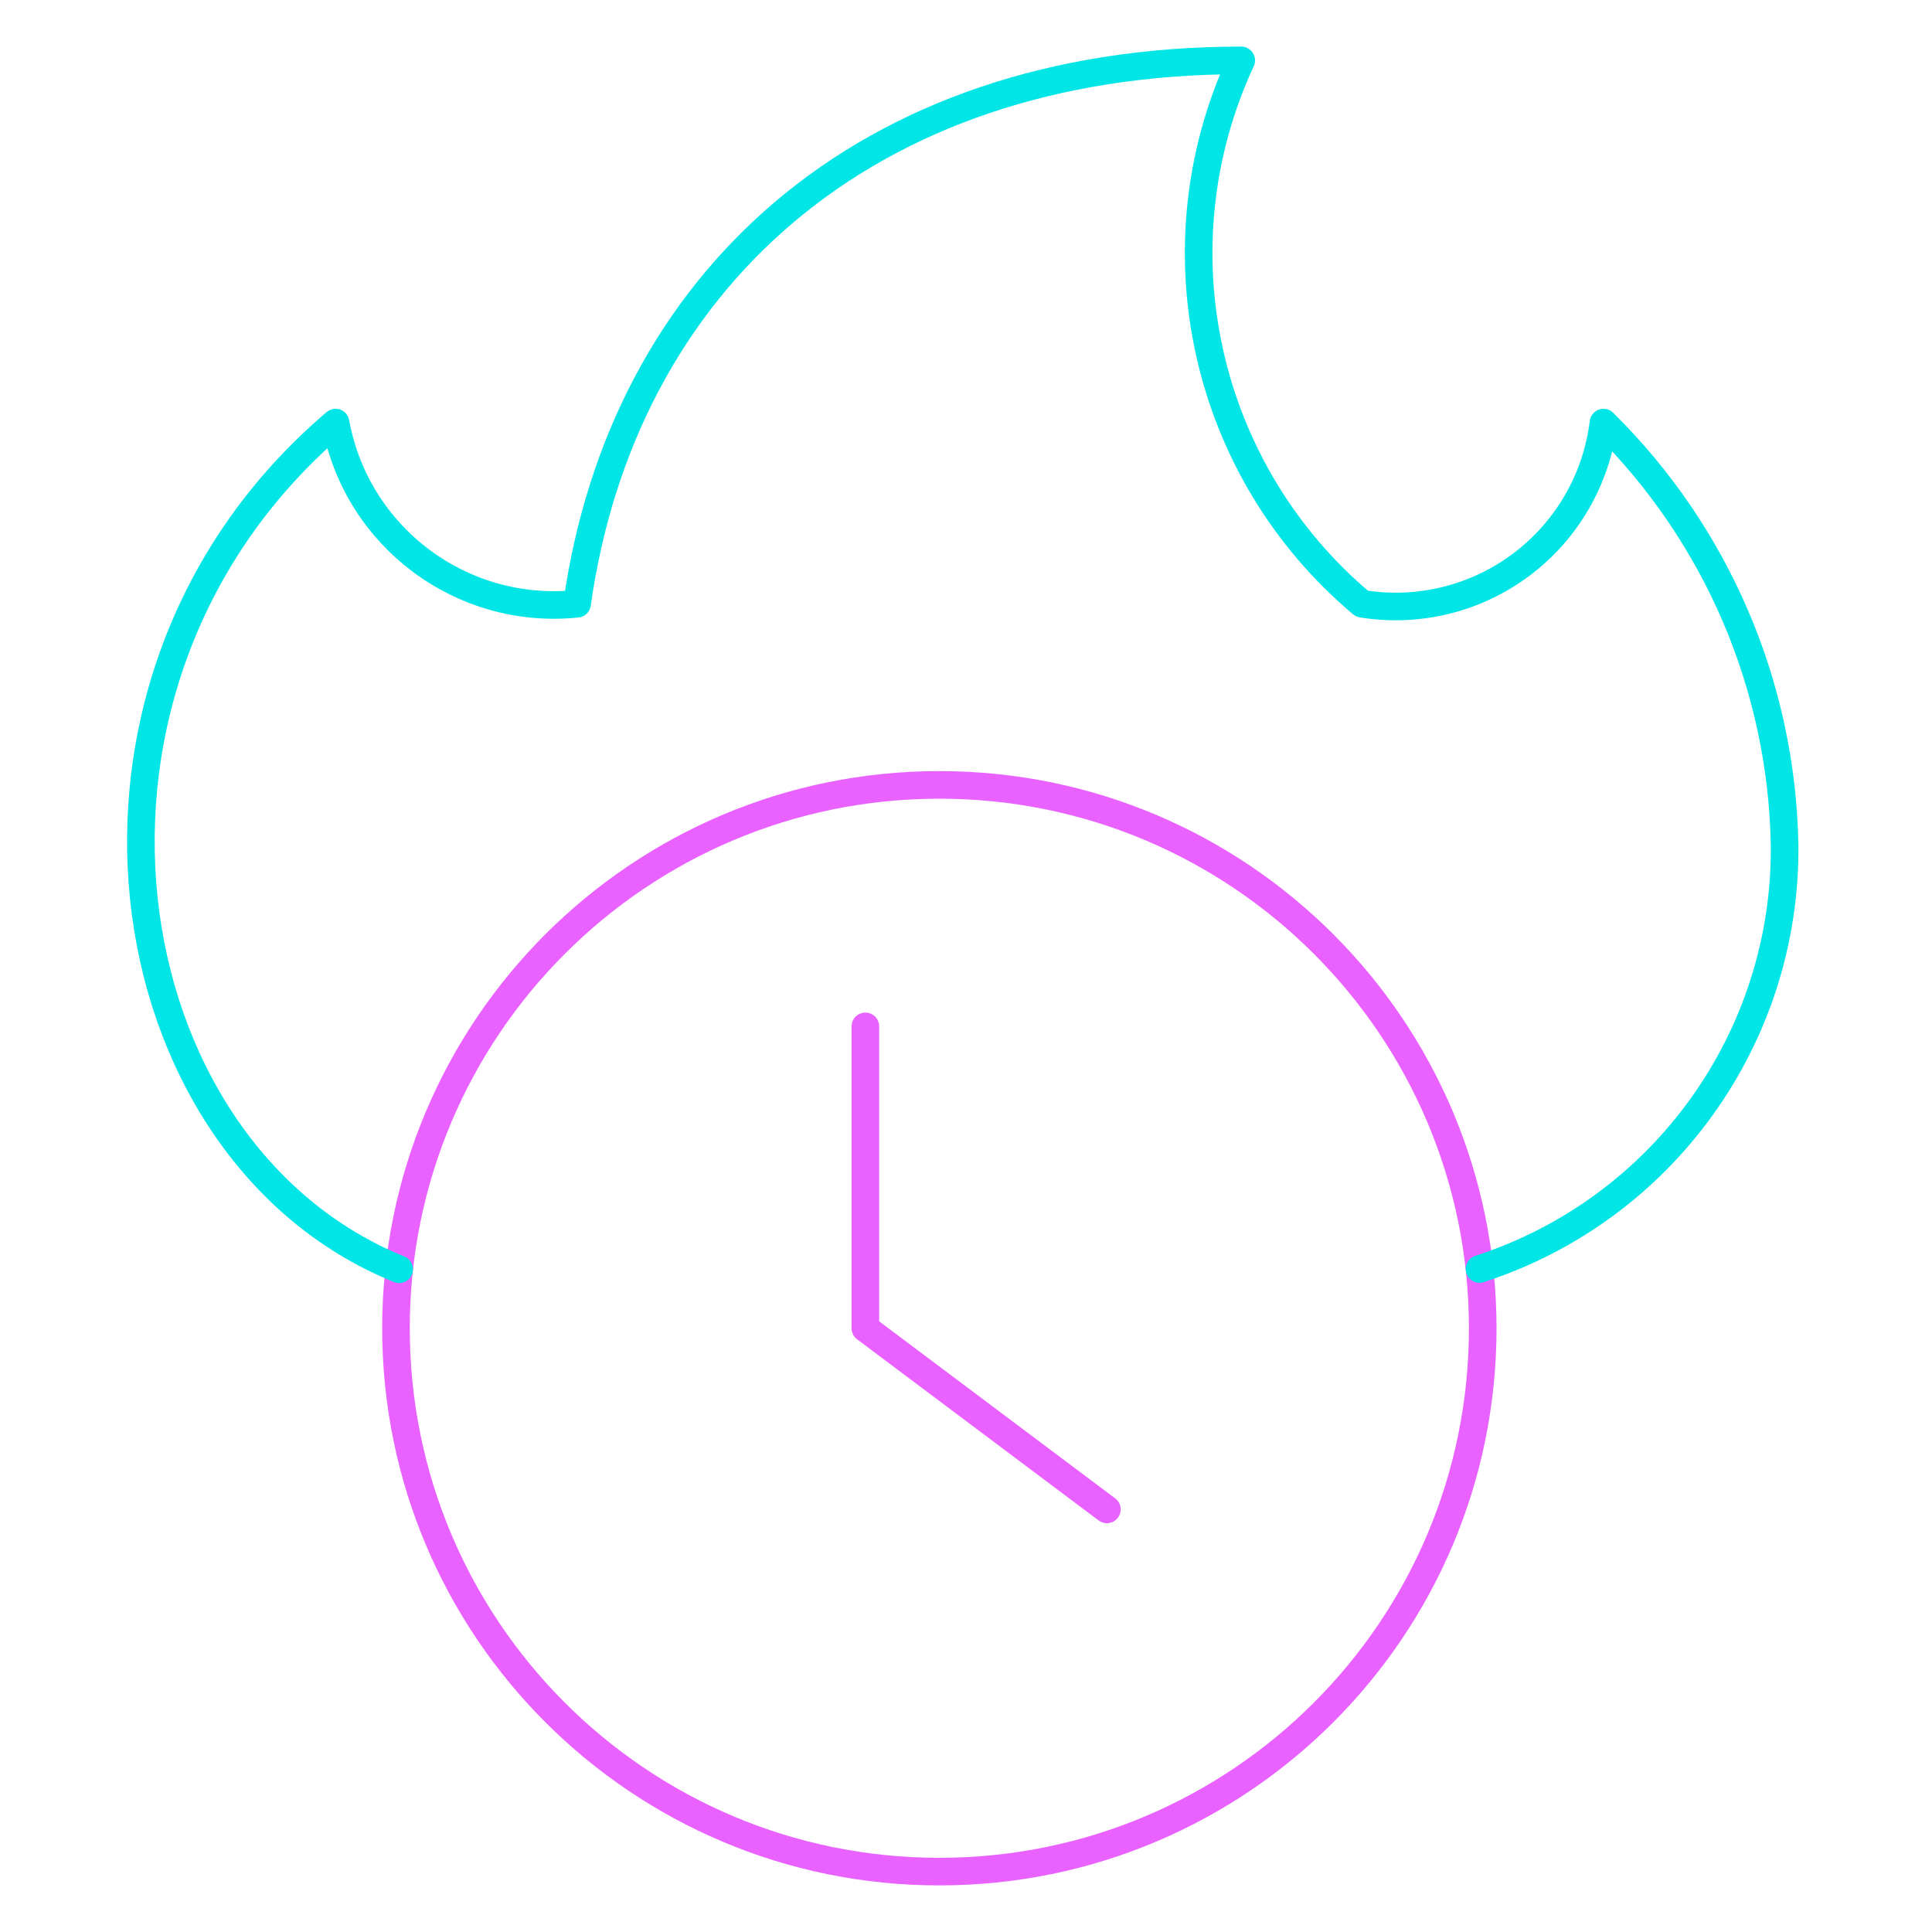 <svg width="70" height="70" viewBox="0 0 70 70" fill="none" xmlns="http://www.w3.org/2000/svg">
<g id="Interface-Essential / Time / time-clock-fire">
<g id="Group">
<g id="time-clock-fire">
<path id="Oval" fill-rule="evenodd" clip-rule="evenodd" d="M34.034 67.812C44.907 67.812 53.722 58.998 53.722 48.125C53.722 37.252 44.907 28.438 34.034 28.438C23.161 28.438 14.347 37.252 14.347 48.125C14.347 58.998 23.161 67.812 34.034 67.812Z" stroke="#E961FF" stroke-linecap="round" stroke-linejoin="round"/>
<path id="Shape" d="M31.354 37.188V48.125L40.104 54.688" stroke="#E961FF" stroke-linecap="round" stroke-linejoin="round"/>
<path id="Shape_2" d="M53.605 45.978C60.248 43.825 64.724 37.608 64.659 30.625C64.559 24.859 62.203 19.362 58.097 15.312C57.846 17.361 56.771 19.219 55.12 20.458C53.468 21.696 51.384 22.208 49.347 21.875C43.611 17.053 41.818 8.985 44.972 2.188C31.299 2.188 22.549 10.255 20.909 21.875C16.725 22.312 12.911 19.451 12.159 15.312C1.181 24.646 3.838 41.688 14.461 45.987" stroke="#00E5E5" stroke-linecap="round" stroke-linejoin="round"/>
</g>
</g>
</g>
</svg>
